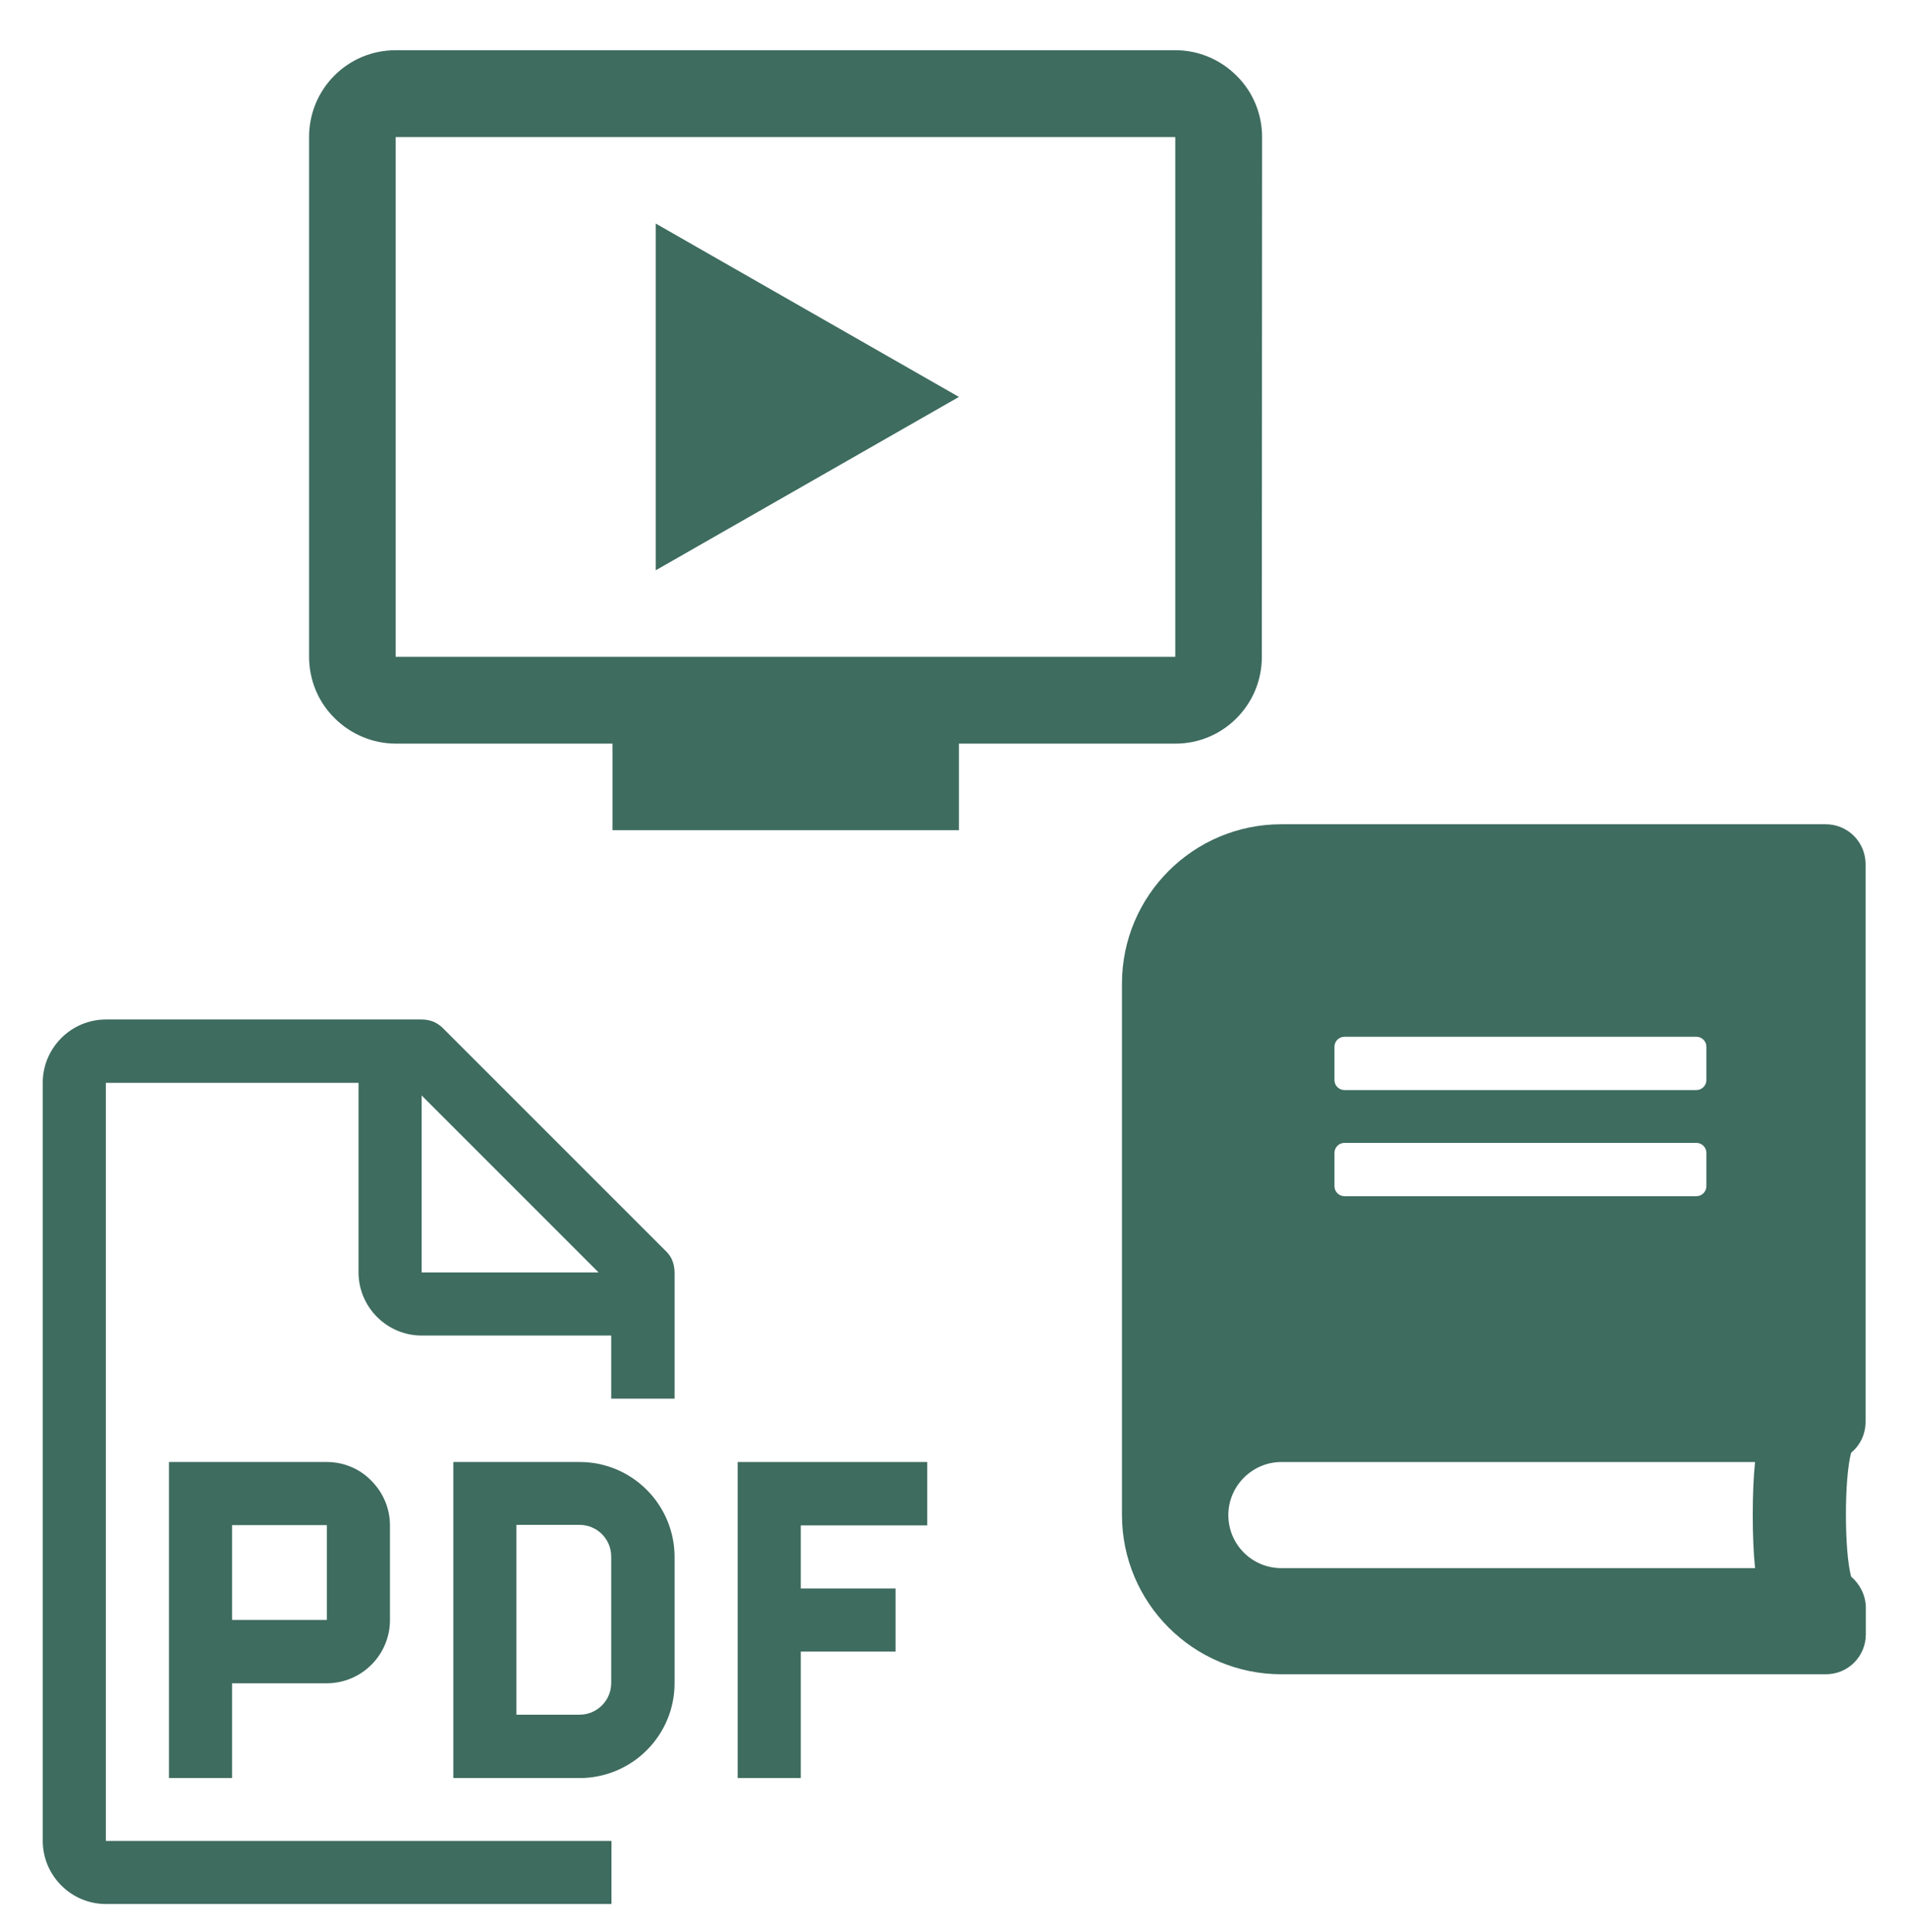 <?xml version="1.0" encoding="utf-8"?>
<!-- Generator: Adobe Illustrator 25.2.0, SVG Export Plug-In . SVG Version: 6.00 Build 0)  -->
<svg version="1.1" id="Layer_1" xmlns="http://www.w3.org/2000/svg" xmlns:xlink="http://www.w3.org/1999/xlink" x="0px" y="0px"
	 viewBox="0 0 74 75" style="enable-background:new 0 0 74 75;" xml:space="preserve">
<style type="text/css">
	.st0{fill:#3E6C5F;}
</style>
<path class="st0" d="M36,59.21v-2.45h-7.36v12.27h2.45v-4.91h3.68v-2.45h-3.68v-2.45H36z"/>
<path class="st0" d="M22.51,69.03H17.6V56.76h4.91c0.98,0,1.91,0.39,2.6,1.08s1.08,1.63,1.08,2.6v4.91c0,0.98-0.39,1.91-1.08,2.6
	C24.42,68.64,23.48,69.03,22.51,69.03z M20.05,66.57h2.45c0.33,0,0.64-0.13,0.87-0.36c0.23-0.23,0.36-0.54,0.36-0.87v-4.91
	c0-0.33-0.13-0.64-0.36-0.87s-0.54-0.36-0.87-0.36h-2.45V66.57z"/>
<path class="st0" d="M12.69,56.76H6.56v12.27h2.45v-3.68h3.68c0.65,0,1.27-0.26,1.73-0.72c0.46-0.46,0.72-1.08,0.72-1.73v-3.68
	c0-0.65-0.26-1.27-0.72-1.73C13.97,57.02,13.34,56.76,12.69,56.76z M9.01,62.89v-3.68h3.68l0,3.68H9.01z"/>
<path class="st0" d="M26.19,54.31V49.4c0-0.16-0.03-0.32-0.09-0.47c-0.06-0.15-0.16-0.28-0.28-0.39l-8.59-8.59
	c-0.11-0.12-0.24-0.21-0.39-0.28c-0.15-0.06-0.31-0.09-0.47-0.09H4.11c-0.65,0-1.27,0.26-1.73,0.72c-0.46,0.46-0.72,1.08-0.72,1.73
	v29.44c0,0.65,0.26,1.27,0.72,1.73c0.46,0.46,1.08,0.72,1.73,0.72h19.63v-2.45H4.11V42.04h9.81v7.36c0,0.65,0.26,1.27,0.72,1.73
	c0.46,0.46,1.08,0.72,1.73,0.72h7.36v2.45H26.19z M16.37,49.4v-6.87l6.87,6.87H16.37z"/>
<path class="st0" d="M45.64,1.95H15.36C13.5,1.95,12,3.45,12,5.32V25.5c0,0.89,0.35,1.75,0.99,2.38c0.63,0.63,1.49,0.99,2.38,0.99
	h8.41v3.36h13.45v-3.36h8.41c1.85,0,3.35-1.51,3.35-3.36L49,5.32c0-0.89-0.35-1.75-0.99-2.38C47.38,2.31,46.53,1.95,45.64,1.95z
	 M45.64,25.5H15.36V5.32h30.27V25.5z M37.23,15.41l-11.77,6.73V8.68L37.23,15.41z"/>
<path class="st0" d="M72.43,55.2V33.55c0-0.86-0.69-1.55-1.55-1.55H49.75c-3.42,0-6.19,2.77-6.19,6.19v20.62
	c0,3.42,2.77,6.19,6.19,6.19h21.14c0.86,0,1.55-0.69,1.55-1.55v-1.03c0-0.48-0.23-0.92-0.57-1.21c-0.27-0.99-0.27-3.82,0-4.81
	C72.21,56.12,72.43,55.69,72.43,55.2L72.43,55.2z M51.81,40.64c0-0.21,0.17-0.39,0.39-0.39h13.66c0.21,0,0.39,0.17,0.39,0.39v1.29
	c0,0.21-0.17,0.39-0.39,0.39H52.2c-0.21,0-0.39-0.17-0.39-0.39V40.64z M51.81,44.76c0-0.21,0.17-0.39,0.39-0.39h13.66
	c0.21,0,0.39,0.17,0.39,0.39v1.29c0,0.21-0.17,0.39-0.39,0.39H52.2c-0.21,0-0.39-0.17-0.39-0.39V44.76z M68.14,60.88H49.75
	c-1.14,0-2.06-0.92-2.06-2.06c0-1.13,0.93-2.06,2.06-2.06h18.39C68.02,57.85,68.02,59.77,68.14,60.88z"/>
</svg>

